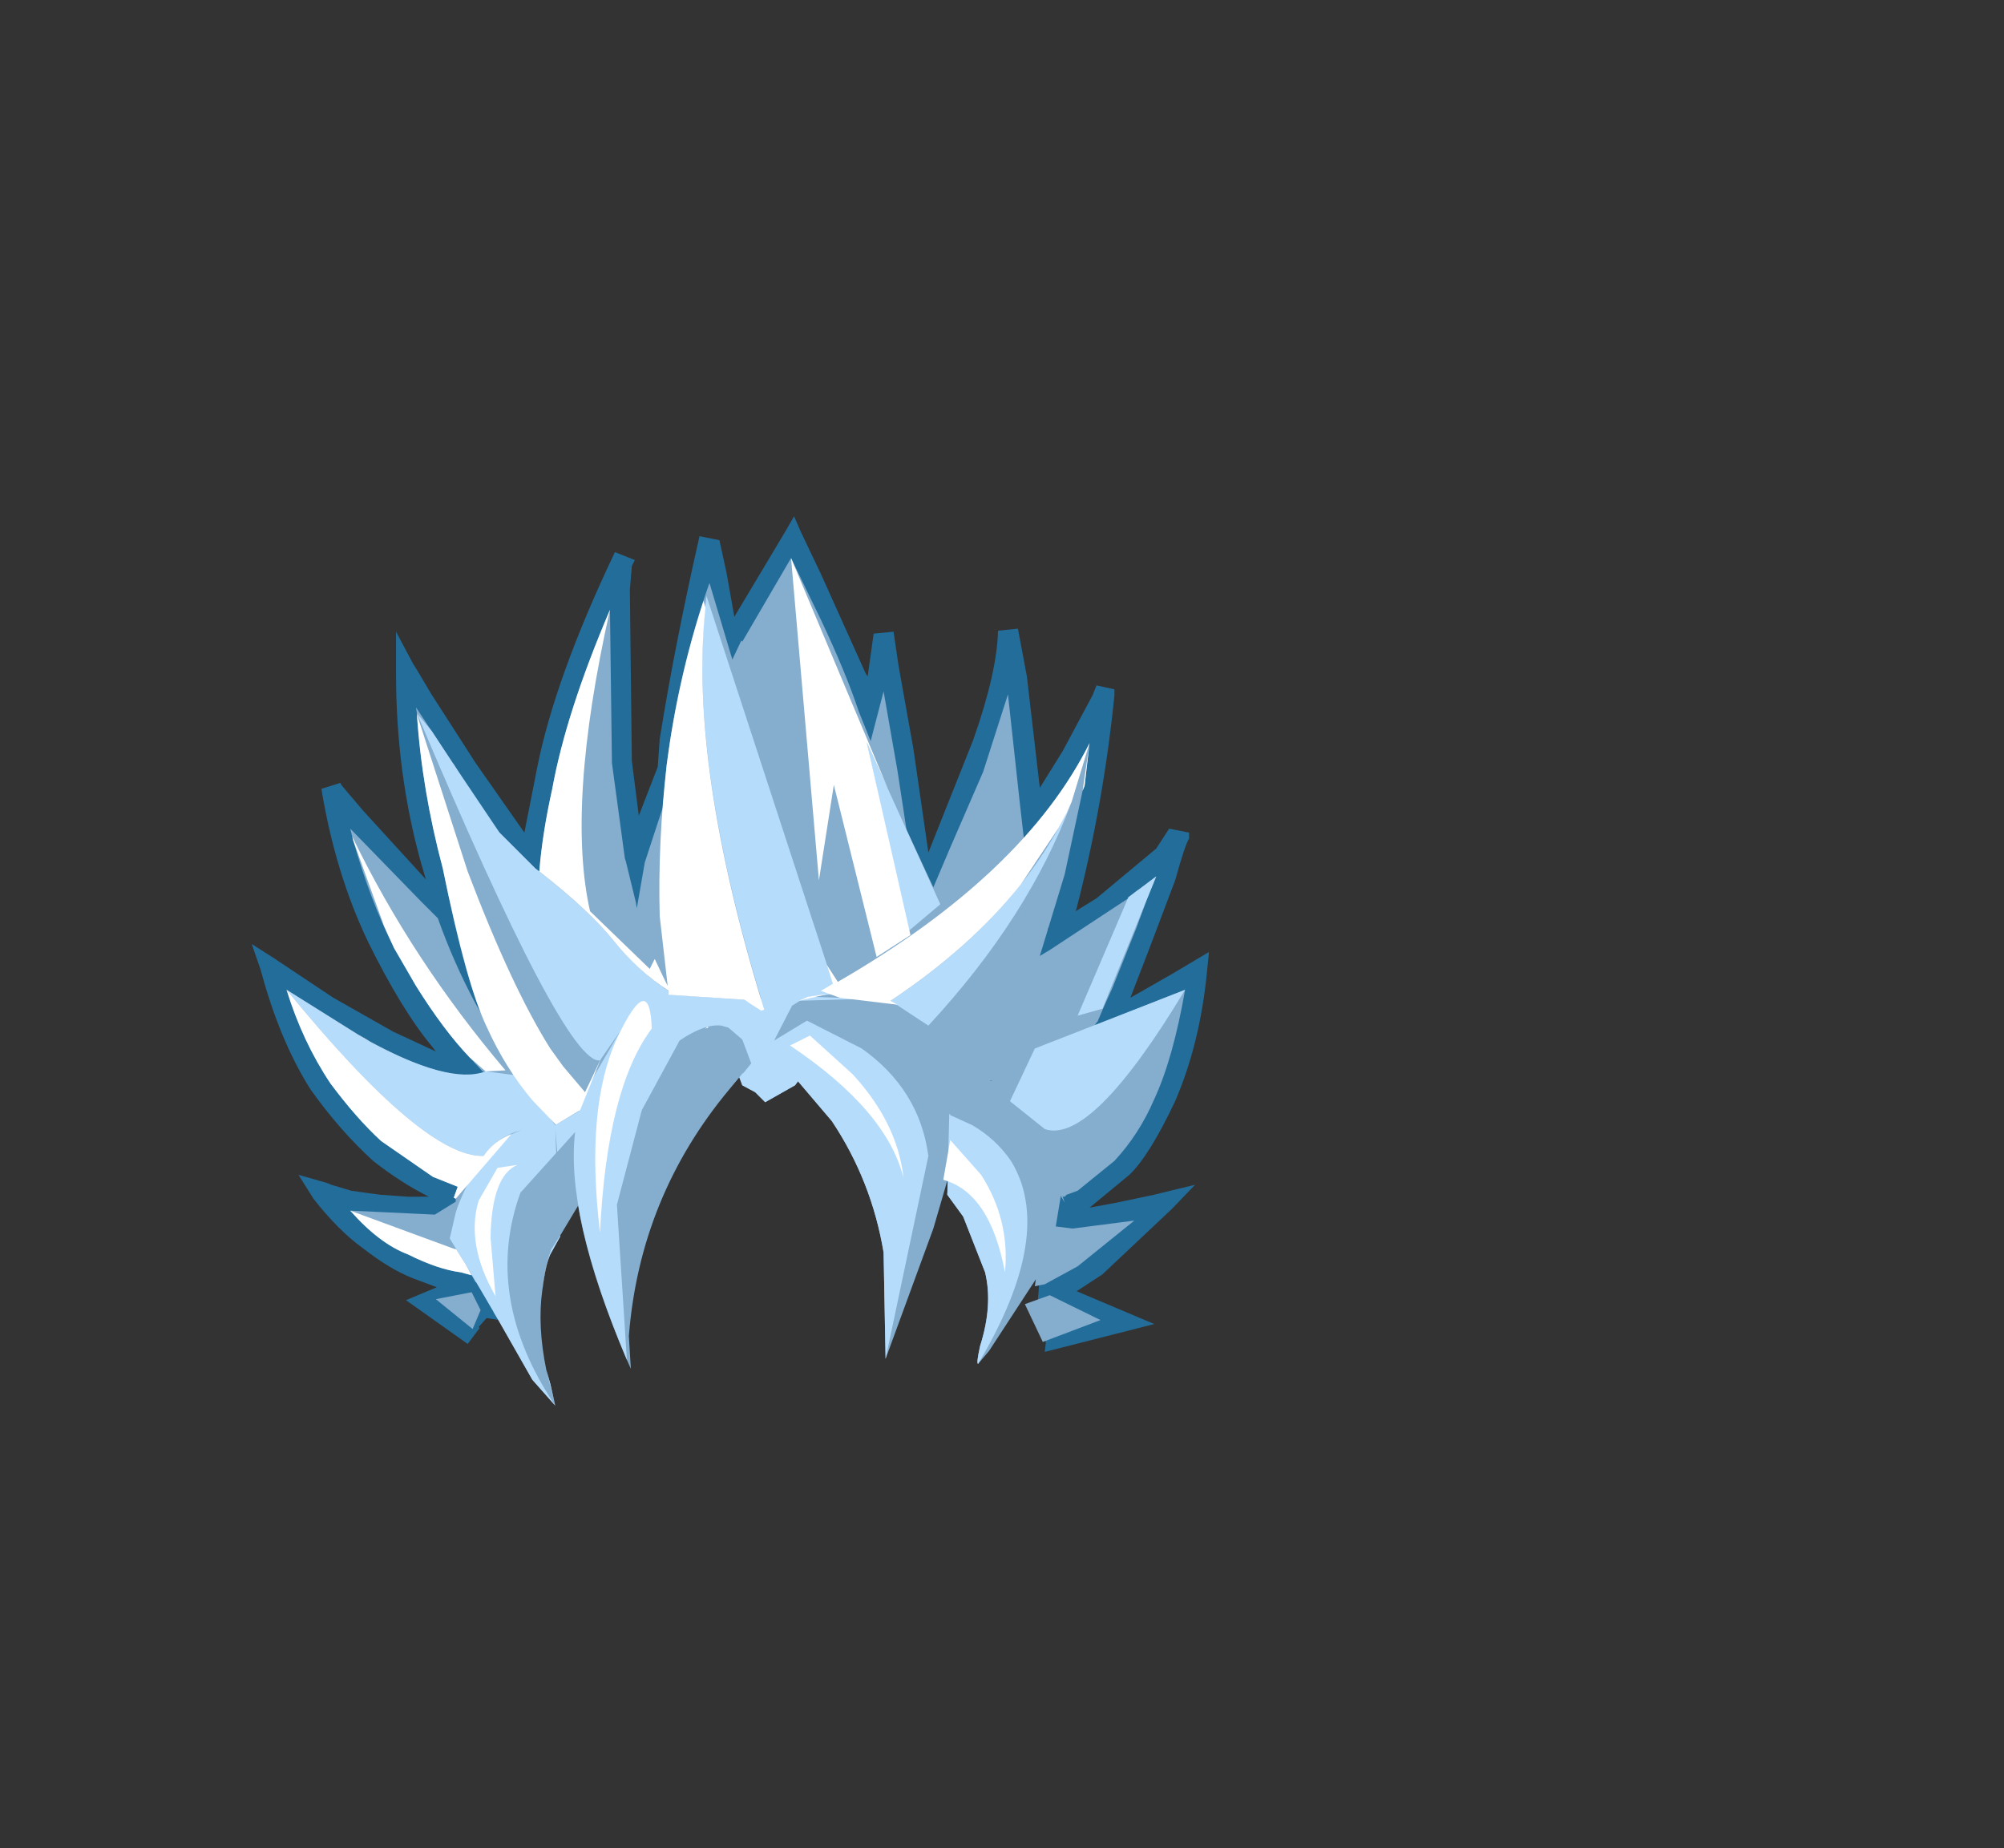 <svg xmlns="http://www.w3.org/2000/svg" xmlns:xlink="http://www.w3.org/1999/xlink" width="100.7" height="92.9"><rect width="100%" height="100%" fill="#333333" stroke="none"/><g transform="translate(38.65 49.75)"><use xlink:href="#a" width="48.1" height="42" transform="translate(-26 -23.8)"/><use xlink:href="#b" width="45.15" height="42.6" transform="translate(-24.25 -21.7)"/><use xlink:href="#c" width="45.15" height="40.7" transform="translate(-24.25 -19.8)"/><use xlink:href="#d" width="40.35" height="37.1" transform="translate(-24.25 -21.7)"/></g><defs><path id="e" fill="#236d9b" fill-rule="evenodd" d="m40.75 11.8 1.5-2.8.2-.5.9.2V9q-.55 5.45-1.9 10.7l-.05.15 1.05-.65 3-2.5.65-1 1 .2v.3q-.2.3-.7 2.1L45 22l-.85 2.2 2.1-1.2 1.85-1.1-.1 1q-.35 3.6-1.6 6.5-1.3 2.75-2.3 3.7l-2 1.65 1.35-.25 1.9-.4.4-.1 1.65-.4-1.15 1.2-3.5 3.3-1.3.85 3.9 1.65-5.5 1.4.05-.45-.4-2.1.1-1.25q-.05-.8-.85-.9l-.95-3.1q-4.15-6.65-11.05-6.65-2.95 0-7.25 2.75-3.3 2.05-4.85 3.8-.35.4-1.75 3.9l-.4.95v1.15l-.05.3-.65-.1-.4.45.05.05-.6.8-3.1-2.2 1.55-.65-1.2-.45q-1.15-.45-2.5-1.5-1.25-.9-2.5-2.5l-.75-1.2 1.4.4.25.1 1 .3 1.45.2 1.4.1H8.9q-1.4-.7-2.8-1.8-1.7-1.55-3.15-3.6-1.55-2.45-2.5-6L0 21.5l1.1.7.9.6 2.1 1.4 3 1.7 2.15 1-.15-.2q-1.55-1.85-3.25-5.3-1.65-3.45-2.35-7.7l.95-.3.05.1.25.3.85 1 3.15 3.45-.25-.85q-1.25-4.5-1.25-9.5V5.8l.85 1.6.25.4L9 8.9l2.25 3.5 2.45 3.5.65-3.3q.9-4.5 3.9-10.8l1 .4-.15.3-.1 1.2.1 8.6.35 2.75.95-2.45.1-1.4q.75-4.7 2-10.2l1 .2.35 1.6.4 2.25L26.85.7l.4-.7.35.8 1 2.1 2.25 5 .1.15.3-2.15 1-.1.25 1.7.75 4.2.75 5.2 2.25-5.65q1.2-3.4 1.25-5.5l1-.1.45 2.4.65 5.6 1.15-1.85m-.8 8.85.05.1h.05v-.05l-.1-.05m-7 .65H33l-.05-.05v.05M9.85 39.65v-.1l-.1.05.1.05"/><path id="f" fill="#84adce" fill-rule="evenodd" d="m43.25 17.1-.55 1.5-1.2 3-.45 1-.3.7-.05.05-.1.15 4.55-1.8q-.6 3.45-1.55 5.5-.75 1.75-2 3.1l-1.85 1.5-.55.2-.1.1H39l.1.3-.2-.35v.05l-.25 1.5h.05l.8.1 3.1-.4-2.85 2.3-1.65.9-.5.1.05-.35-2.35 3.6-.55.65q-.1 0 .1-.9.65-2.05.25-3.7L34 33.1l-.8-1.1.05-.7h-.05l-.7 2.4-2.4 6.55-.1-5.35q-.6-3.6-2.6-6.6l-1.7-2-.15.2-1.5.85-.5-.5-.65-.35-.15-.4-.5.6q-4.5 5.4-5.05 12.4l.1 1.65-.2-.45q-1.9-4.45-2.45-7.75l-.9 1.5v.05l-.5.9q-.25.55-.4 1.8-.25 1.8.2 4l.2.7.25 1.1-1.15-1.3-1.65-2.9-.3-.5v-.1l-.85-1.4H9.5l-.2-.35-.55-.15Q7.6 35.75 6.1 35q-1.45-.55-2.9-2.2l4.25.2 1.05-.65v-.15l-.1-.05.2-.55-1.25-.5-2.6-1.8Q3.5 28.15 2.2 26.4.8 24.3 0 21.7l3.6 2.25.25.15.35.2q3.95 2.15 5.75 1.55l-.1-.05-.65-.7q-1.3-1.4-2.7-3.6l-1.1-1.9q-1.2-2.4-2.05-5.4L3.3 14l-.1-.4 3.5 3.6.9.9q.8 2.25 1.9 4.3l.25.45q-.9-2.25-1.9-7.25-1.05-3.95-1.3-7.75V7.8l-.05-.3 1.85 2.8.05.05.45.75 1.05 1.6.6.85.2.25 1.8 1.8.2.15q.15-1.9.65-4.15.7-3.85 2.9-9l.1 7.7.65 4.8.05.15.5 2.05.05.3.4-2.3.9-2.75.2-2.15q.6-4.75 2.15-9.15L22.4 5.1l.45-.95.05.05L25.35 0l1.5 3.1q1.25 2.65 1.9 4.6l.6 1.5.65-2.5.7 4 .45 2.95 1.35 2.9.85-2 1.65-3.8 1.25-3.9.6 5.5.2 1.75q2.05-2.3 3.3-4.8l-.25 2.15-.1.25-.9 4.2-1.25 4.1.5-.3 3.95-2.6v-.05l.45-.35.1-.05.85-.65-.45 1.1m-29.8 11.35.05.05h.05l-.1-.05m-5.95 8.8 1.8-.35.35.7.1.2-.4.95-1.85-1.5M35.35 26.3l.1-.05h-.05l-.05.05m1.75 11.2 1.25-.45 2.55 1.25-2.9 1.1-.9-1.9"/><path id="g" fill="#b6dcfc" fill-rule="evenodd" d="m23 20.3.15.1.7-.15Q20.1 7.85 21.1 0l6.4 19.6.1.4-1.35.15 3 .1-3.45.1-.4.25-.9 1.75 1.65-1 2.75 1.4q2.9 2.05 3.35 5.4l-2.15 10.2L30 33q-.6-3.6-2.6-6.6l-1.7-2-.15.2-1.5.85-.5-.5-.65-.35-.15-.4-.2.25.4-.5-.05.1.45-.55-.45-1.2-.7-.6-.35-.1q-.85-.1-2.1.75l-1.9 3.5-1.25 4.75.5 7.8q-3.1-7.35-2.6-11.45l-.9 1-.1-1.15.05 1.2-1.8 2q-1.9 5.25 1.75 10.7l-1.15-1.3-1.65-2.9L9 33.6l-.8-1.3.3-1.3q.3-1 1.25-2.6.6-1 2.05-1.55-1.25.35-1.9 1.3-3 .1-9.9-8.35l3.9 2.45Q8.15 24.6 10 23.9l1.55.2 1.95 2.5 1.2-.7.3-.95.15-.3 1.6-2.75-1 1.45Q14 23.6 6.55 5.9l.75.9 1.05 1.6 2.35 3.5 1.8 1.8q2.65 2.05 3.95 3.65 1.3 1.6 2.95 2.65l-.1.05 3.7.25m15.8-8.65.65-1.3q-2.15 5.8-7.2 11.25l-1.9-1.25q5.7-3.75 8.45-8.7m4.9 2.45L41 20.75l-1.25.35 2.55-5.95 1.4-1.05m-12.45 2.75-2.1-9.5 3.7 8.15-1.6 1.35m-18 22.75.25 1.1-.45-1.8.2.7m.5-7.4-.5.9q-.25.55-.4 1.8.1-1.1.45-2.05l.45-.7v.05m22.6-6.8 1.25-2.65 7.55-2.95q-4.7 7.8-7.05 7l-1.75-1.4m-1.9 1.2q1.2.7 1.95 1.8 2.25 3.65-1.65 10.2-.1 0 .1-.9.65-2.05.25-3.7L34 31.2l-.8-1.1.1-4.05h.05v.05l1.1.5"/><path id="h" fill="#fff" fill-rule="evenodd" d="m39.45 12.25-.25.55-.4.75-1.9 2.85q-2.55 3.2-6.55 5.85l.35.2-2.9-.35-.55-.2-1.5.35.45-.2 1.05-.15-.4-.15.6-.35-.3-.95.55.85q9.35-5.4 12.65-12l-.25 2.15-.1.25.35-2.4-.9 2.95m-18.5-10.1.1.35Q20.2 10.35 24 22.7l-.15.05-.85-.55-3.8-.25v-.2q-1.55-1-2.75-2.5-1.25-1.55-3.75-3.5.15-1.9.65-4.15.7-3.85 2.9-9-2.2 9.85-1 15.15l3 2.9.25-.5.45.95.2.4-.4-3.5q-.1-3.65.35-7.6.55-4.25 1.85-8.25m9.25 9.4-1.05-2.3 2.2 9.7-1.7 1.1-2.15-8.65-.75 4.8L25.35 0l4.85 11.55m-9.05 12 .05.05-.15.05.1-.1m5.15.45 2.15 1.95q2.25 2.45 2.55 5.2-.85-3.4-5.7-6.65l1-.5m-23-10q3 6.2 7.7 11.75l-1 .05-.8-.7q-1.3-1.35-2.7-3.6l-1.1-1.9-.5-1.1-1.55-4.3-.05-.2m.3 9.95.25.15.35.2-.3-.15-.3-.2m6.45-.4q-1-2.1-2.2-7.95-1.05-3.95-1.3-7.75l2.55 7.9q2.2 5.8 4.15 8.9l.65.9 1.1 1.3.8-1.7-1.05 2.6-1.25.75h.05l-1.2-1.25q-1.35-1.6-2.3-3.7m8.3.1q-2.25 3-2.6 10.25-.75-6.25.85-9.75 1.65-3.5 1.75-.5M4.75 29.3Q3.5 28.15 2.2 26.4.8 24.3 0 21.7q6.9 8.45 9.9 8.35.5-.75 1.4-1.1L8.5 32.2l-.1-.05.2-.55-1.25-.5-2.6-1.8m5.85 1.35 1-.15q-1.3.55-1.35 3.65l.25 2.95q-1.5-2.6-.85-4.8l.95-1.65M8.5 34.7l.5.8.3.55-.55-.15Q7.6 35.75 6.1 35q-1.45-.55-2.9-2.2l5.3 1.95v-.05m24.85-5.45L34.9 31q1.45 2.25 1.2 4.9-.75-4-3.1-4.65l.35-2"/><use xlink:href="#e" id="a" width="48.1" height="42"/><use xlink:href="#f" id="b" width="45.15" height="42.6"/><use xlink:href="#g" id="c" width="45.15" height="40.7"/><use xlink:href="#h" id="d" width="40.35" height="37.1"/></defs></svg>